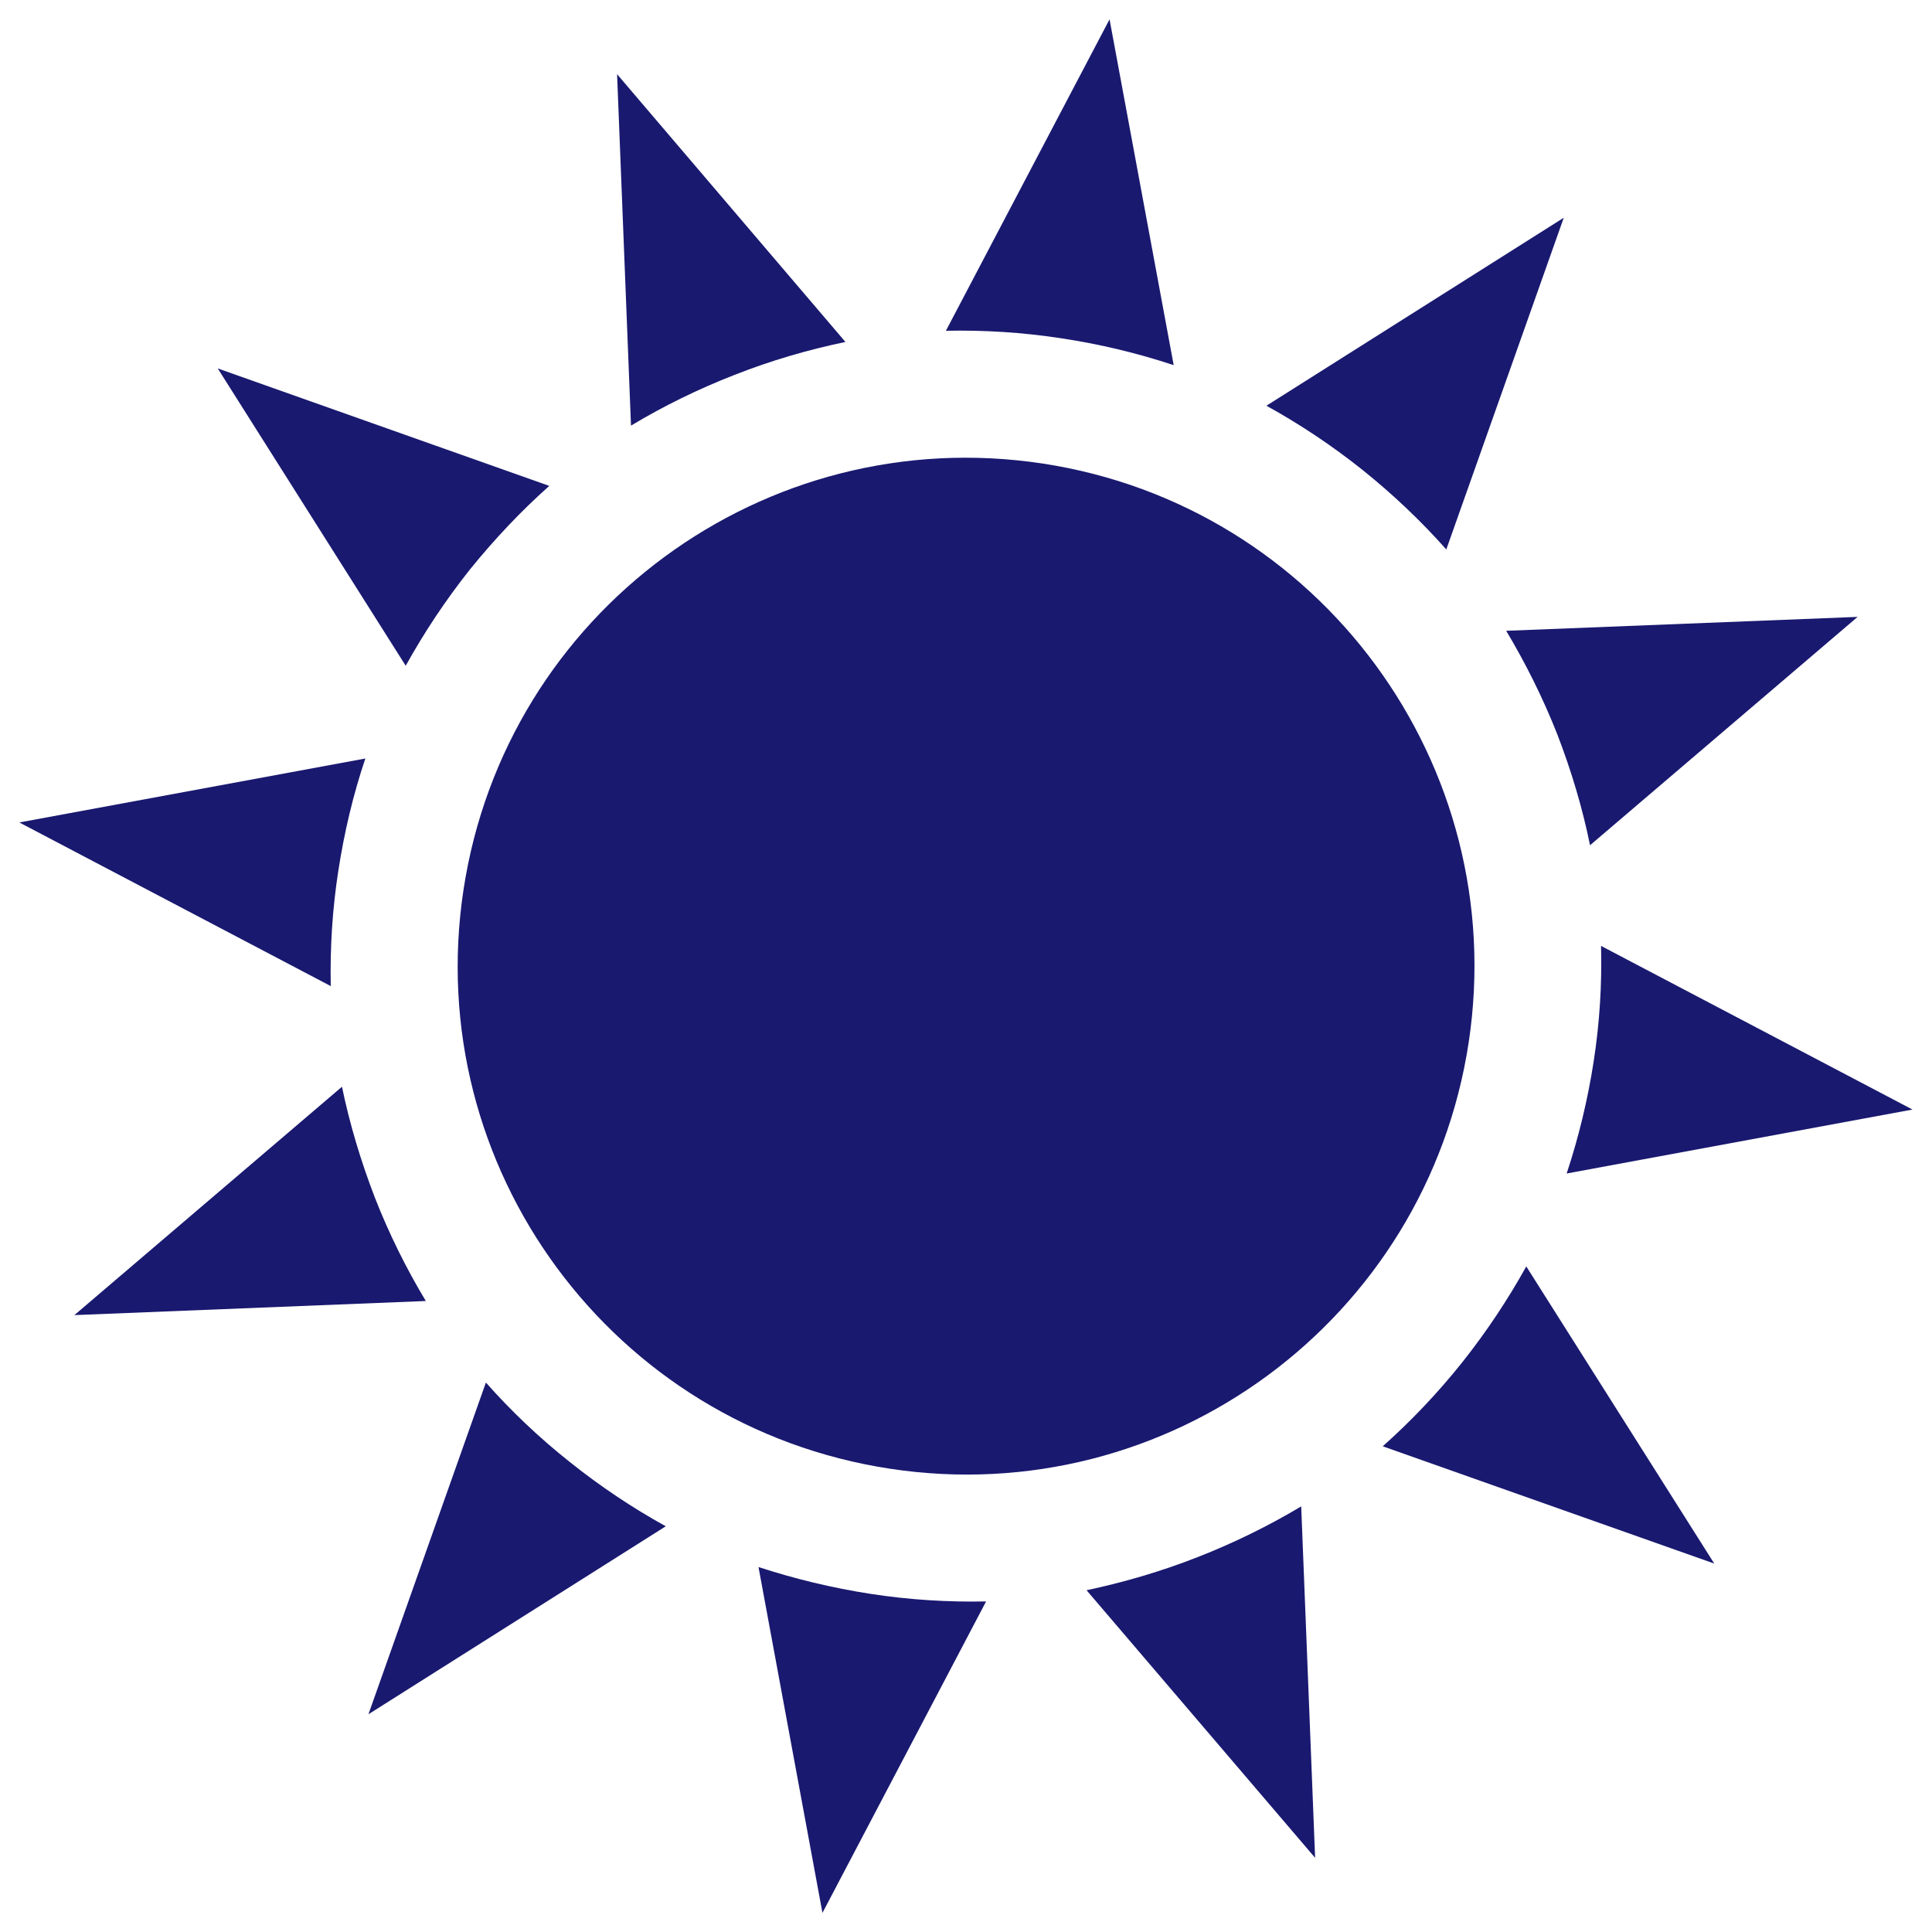 <svg xmlns="http://www.w3.org/2000/svg" viewBox="0 0 1000 1000">
<path d="M194,619.8c-7.3-19-13-38-17-57.3L38.5,680.7l181.9-7.3C210.3,656.6,201.4,638.7,194,619.8z"
      fill="midnightblue"/>
<path d="M251.5,715.6l-60.8,171.7L344.6,790c-17.2-9.5-33.8-20.6-49.6-33.2C279,744.1,264.5,730.3,251.5,715.6z"
      fill="midnightblue"/>
<path d="M806.1,380.2c7.3,19,13,38.1,16.9,57.3l138.5-118.2l-181.9,7.2C789.7,343.4,798.6,361.2,806.1,380.2z"
      fill="midnightblue"/>
<path d="M748.6,284.4l60.8-171.7L655.5,210c17.2,9.5,33.9,20.6,49.7,33.2C721,255.9,735.5,269.6,748.6,284.4z"
      fill="midnightblue"/>
<path d="M607.5,189L574.3,10l-84.7,161.2c19.6-0.4,39.6,0.8,59.7,3.9C569.3,178.1,588.8,182.8,607.5,189z"
      fill="midnightblue"/>
<path d="M380.3,194c18.8-7.4,38-13,57.3-17L319.4,38.4l7.2,181.9C343.4,210.2,361.3,201.4,380.3,194z"
      fill="midnightblue"/>
<path d="M243.2,294.8c12.8-15.8,26.5-30.3,41.1-43.3l-171.6-60.8l97.3,153.9C219.5,327.4,230.6,310.7,243.2,294.8z"
      fill="midnightblue"/>
<path d="M175.1,450.8c3.1-20.1,7.7-39.5,14-58.2L10,425.7l161.2,84.7C170.8,490.7,172,470.8,175.1,450.8z"
      fill="midnightblue"/>
<path d="M392.6,811.1l33.1,179l84.7-161.2c-19.6,0.4-39.5-0.8-59.7-3.9C430.7,821.9,411.3,817.2,392.6,811.1z"
      fill="midnightblue"/>
<path d="M619.8,806c-18.9,7.4-38.1,13-57.4,17.1l118.3,138.5l-7.2-181.9C656.6,789.8,638.7,798.6,619.8,806z"
      fill="midnightblue"/>
<path d="M756.8,705.2c-12.7,15.9-26.4,30.3-41.1,43.4l171.6,60.7L790,655.5C780.5,672.6,769.5,689.2,756.8,705.2z"
      fill="midnightblue"/>
<path d="M824.9,549.3c-3.1,20-7.8,39.4-14,58.1l179-33.1l-161.2-84.7C829.2,509.3,828,529.2,824.9,549.3z"
      fill="midnightblue"/>
<path d="M539.5,239.9c-143.8-21.7-277.8,77-299.6,220.7c-21.8,143.8,77,277.7,220.7,299.6s277.8-77,299.6-220.7C781.9,395.8,683.1,261.7,539.5,239.9z"
      fill="midnightblue"/>
<animateTransform attributeType="xml" attributeName="transform" type="rotate" from="0" to="360" dur="100s"
                  additive="sum" repeatCount="indefinite"/>
</svg>